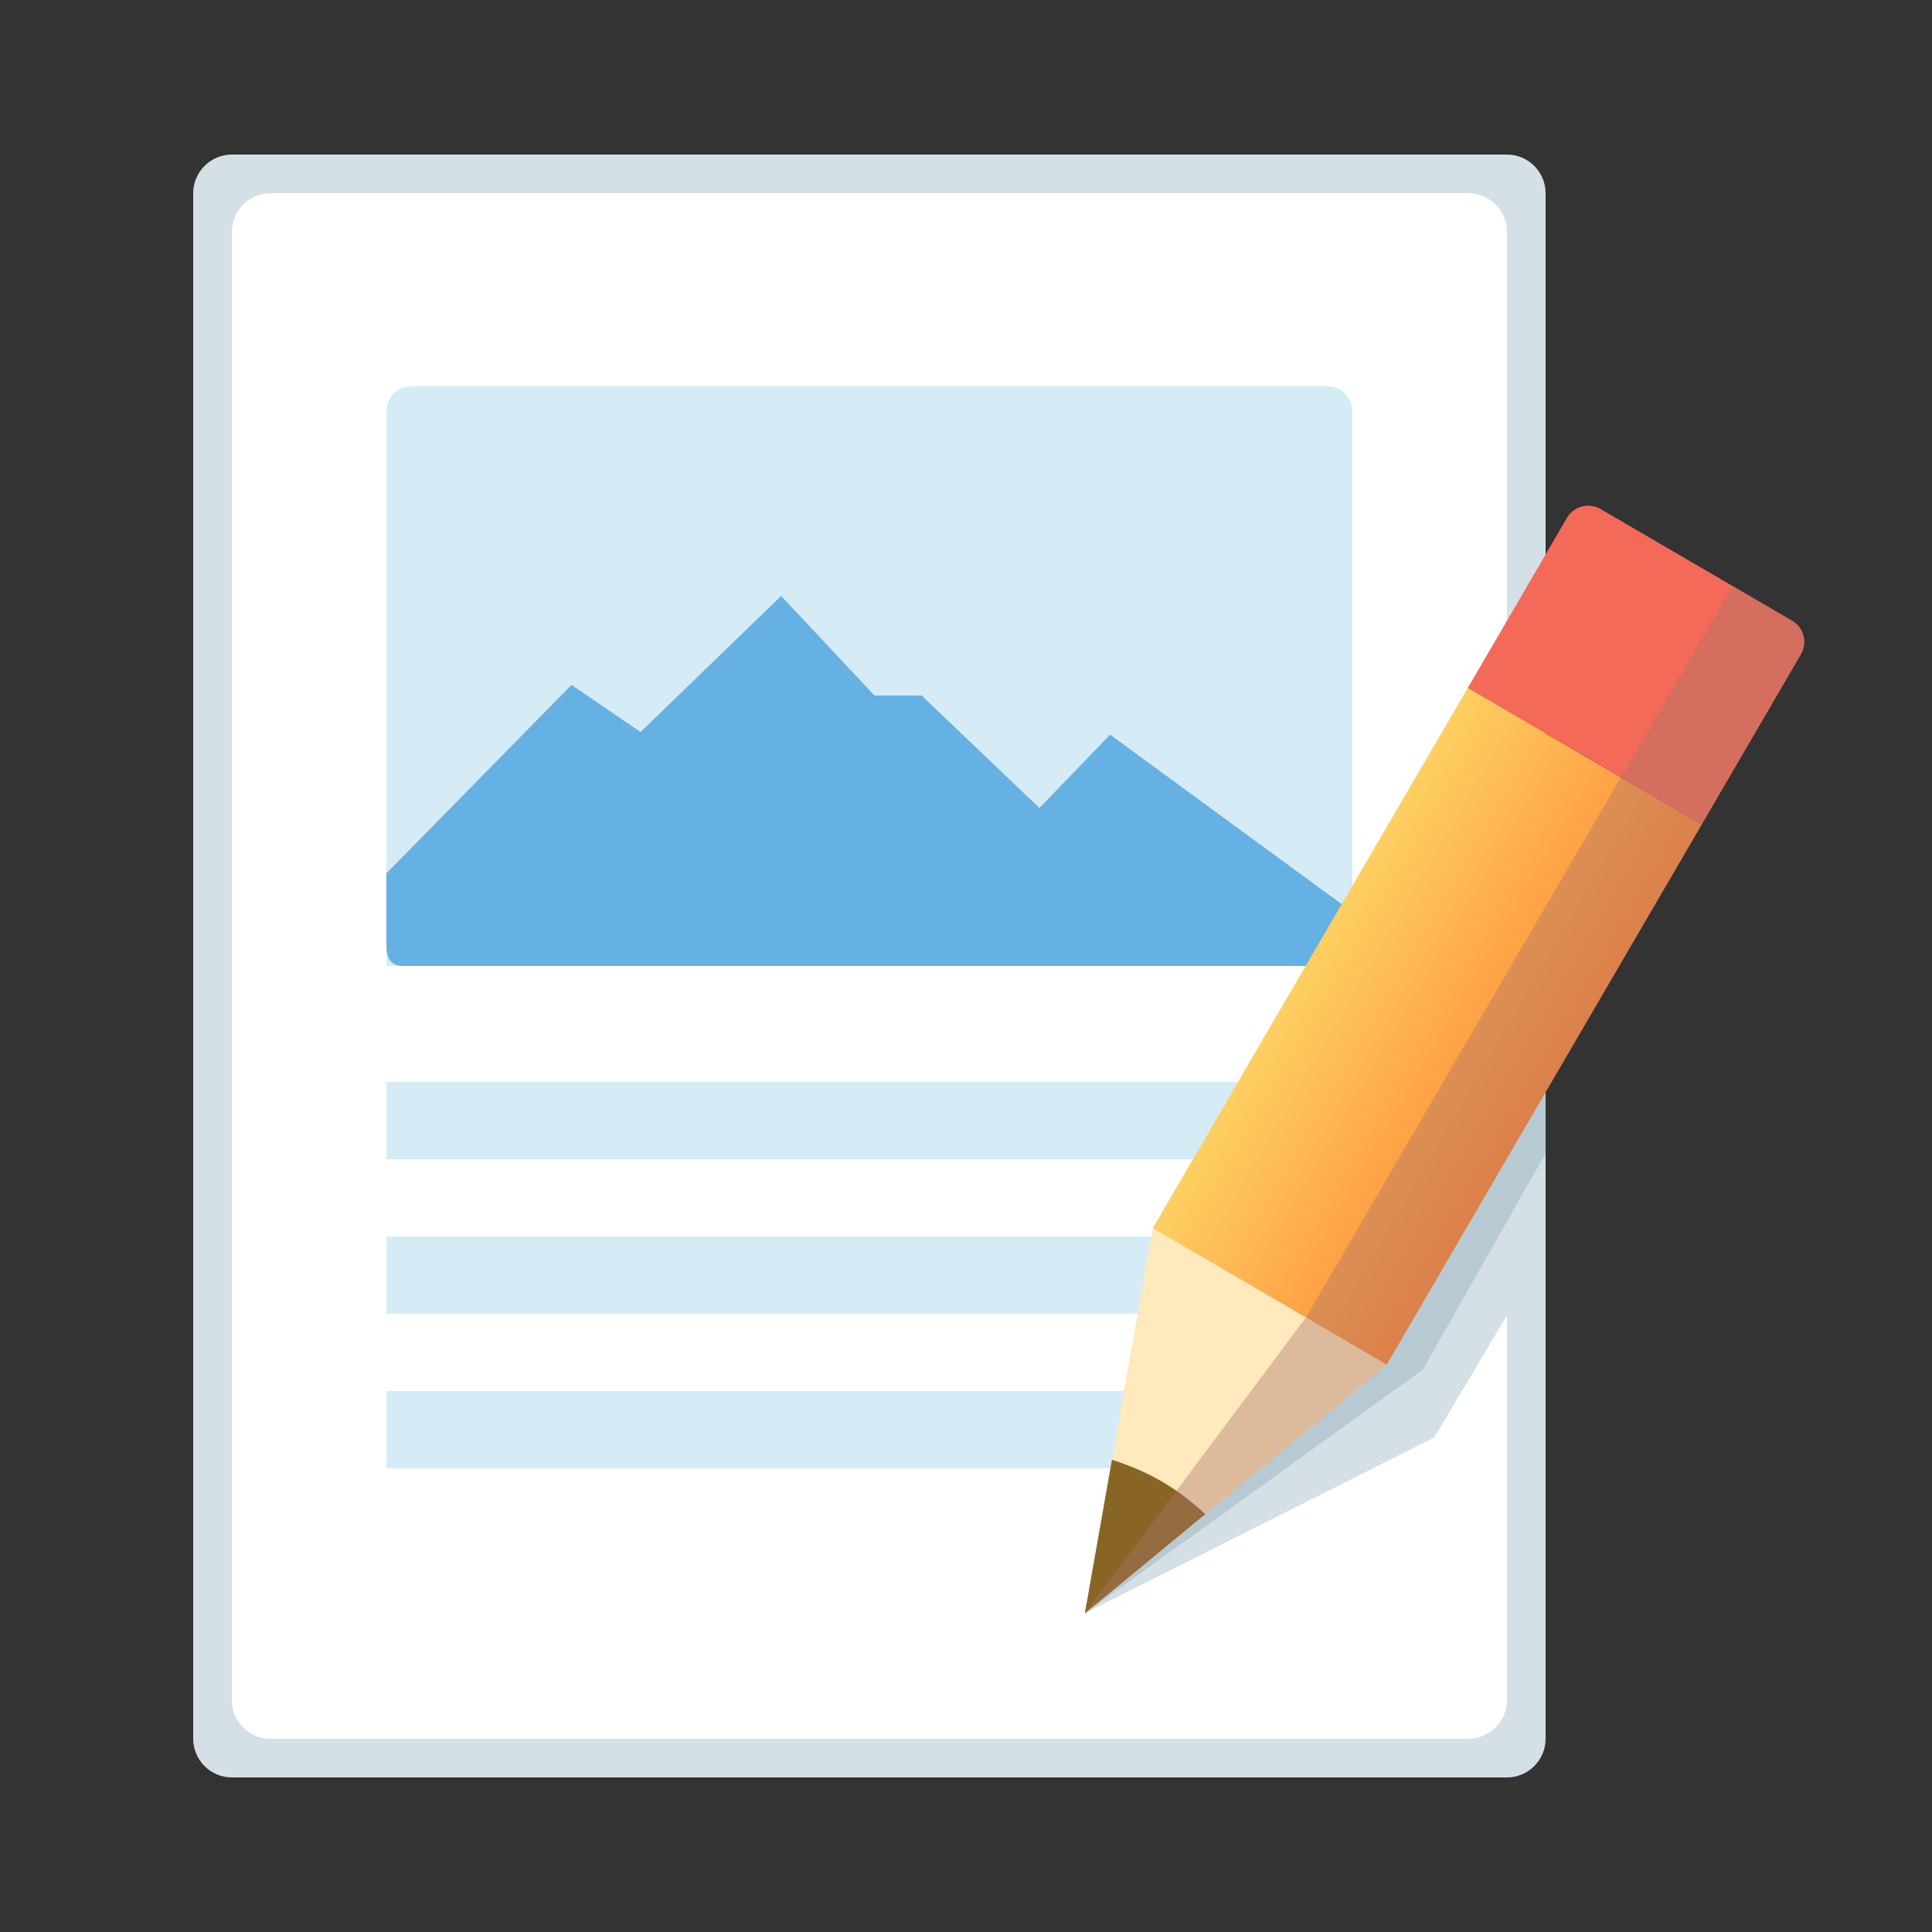 <?xml version="1.0" encoding="utf-8"?>
<!DOCTYPE svg PUBLIC "-//W3C//DTD SVG 1.1//EN" "http://www.w3.org/Graphics/SVG/1.1/DTD/svg11.dtd">
<svg version="1.1" id="icon-blog" xmlns="http://www.w3.org/2000/svg" xmlns:xlink="http://www.w3.org/1999/xlink" x="0px" y="0px"
	 width="50px" height="50px" viewBox="0 0 50 50" enable-background="new 0 0 50 50" xml:space="preserve">
<rect x="0" y="0" width="50" height="50" fill="#333333" stroke="none"/>
<rect x="6" y="5" fill="#FFFFFF" width="33" height="40"/>
<path fill="#D5ECF7" d="M35,25H10V10.637C10,10.285,10.285,10,10.638,10h23.725C34.715,10,35,10.285,35,10.637V25z"/>
<path fill="#66B1E3" d="M35,23.602v0.761C35,24.697,34.72,25,34.386,25H10.441C10.105,25,10,24.793,10,24.458v-1.856l4.791-4.877
	l1.786,1.219l3.639-3.521L22.632,18h1.219l3.049,2.91l1.83-1.897L35,23.602z"/>
<path fill="#D4E0E6" d="M39,4H6C5.45,4,5,4.45,5,5v40c0,0.55,0.45,1,1,1h33c0.55,0,1-0.45,1-1V5C40,4.45,39.55,4,39,4z M39,44
	c0,0.55-0.45,1-1,1H7c-0.55,0-1-0.45-1-1V6c0-0.55,0.45-1,1-1h31c0.55,0,1,0.45,1,1V44z"/>
<rect x="10" y="32" fill="#D5ECF7" width="24" height="2"/>
<rect x="10" y="28" fill="#D5ECF7" width="24" height="2"/>
<rect x="10" y="36" fill="#D5ECF7" width="24" height="2"/>
<polygon fill="#D4E0E6" points="40,27.8 40,32.36 37.12,37.2 28.08,41.75 "/>
<polygon fill="#B7CAD3" points="40,22.27 40,29.85 36.82,35.45 28.08,41.75 33.4,34.23 "/>
<linearGradient id="SVGID_1_" gradientUnits="userSpaceOnUse" x1="59.656" y1="70.866" x2="66.667" y2="70.866" gradientTransform="matrix(0.864 0.504 -0.504 0.864 18.066 -66.474)">
	<stop  offset="0" style="stop-color:#FDCF61"/>
	<stop  offset="0.978" style="stop-color:#FF8B37"/>
</linearGradient>
<polygon fill="url(#SVGID_1_)" points="44.04,21.338 35.888,35.317 29.832,31.787 37.985,17.807 "/>
<polygon fill="#FFE9BD" points="28.076,41.754 35.888,35.317 29.832,31.787 "/>
<path fill="#886524" d="M31.192,39.187l-3.116,2.567l0.701-3.976c0.439,0.141,0.88,0.324,1.29,0.563
	C30.476,38.579,30.85,38.865,31.192,39.187z"/>
<path fill="#F36A59" d="M46.607,16.934l-2.567,4.404l-6.055-3.531l2.567-4.404c0.177-0.303,0.568-0.406,0.871-0.229l4.954,2.889
	C46.683,16.24,46.784,16.629,46.607,16.934z"/>
<path opacity="0.4" fill="#A87569" d="M46.607,16.934l-10.72,18.384l-4.695,3.869l-3.116,2.567l5.72-7.656l11.04-18.934l1.542,0.898
	C46.683,16.24,46.784,16.629,46.607,16.934z"/>
</svg>
